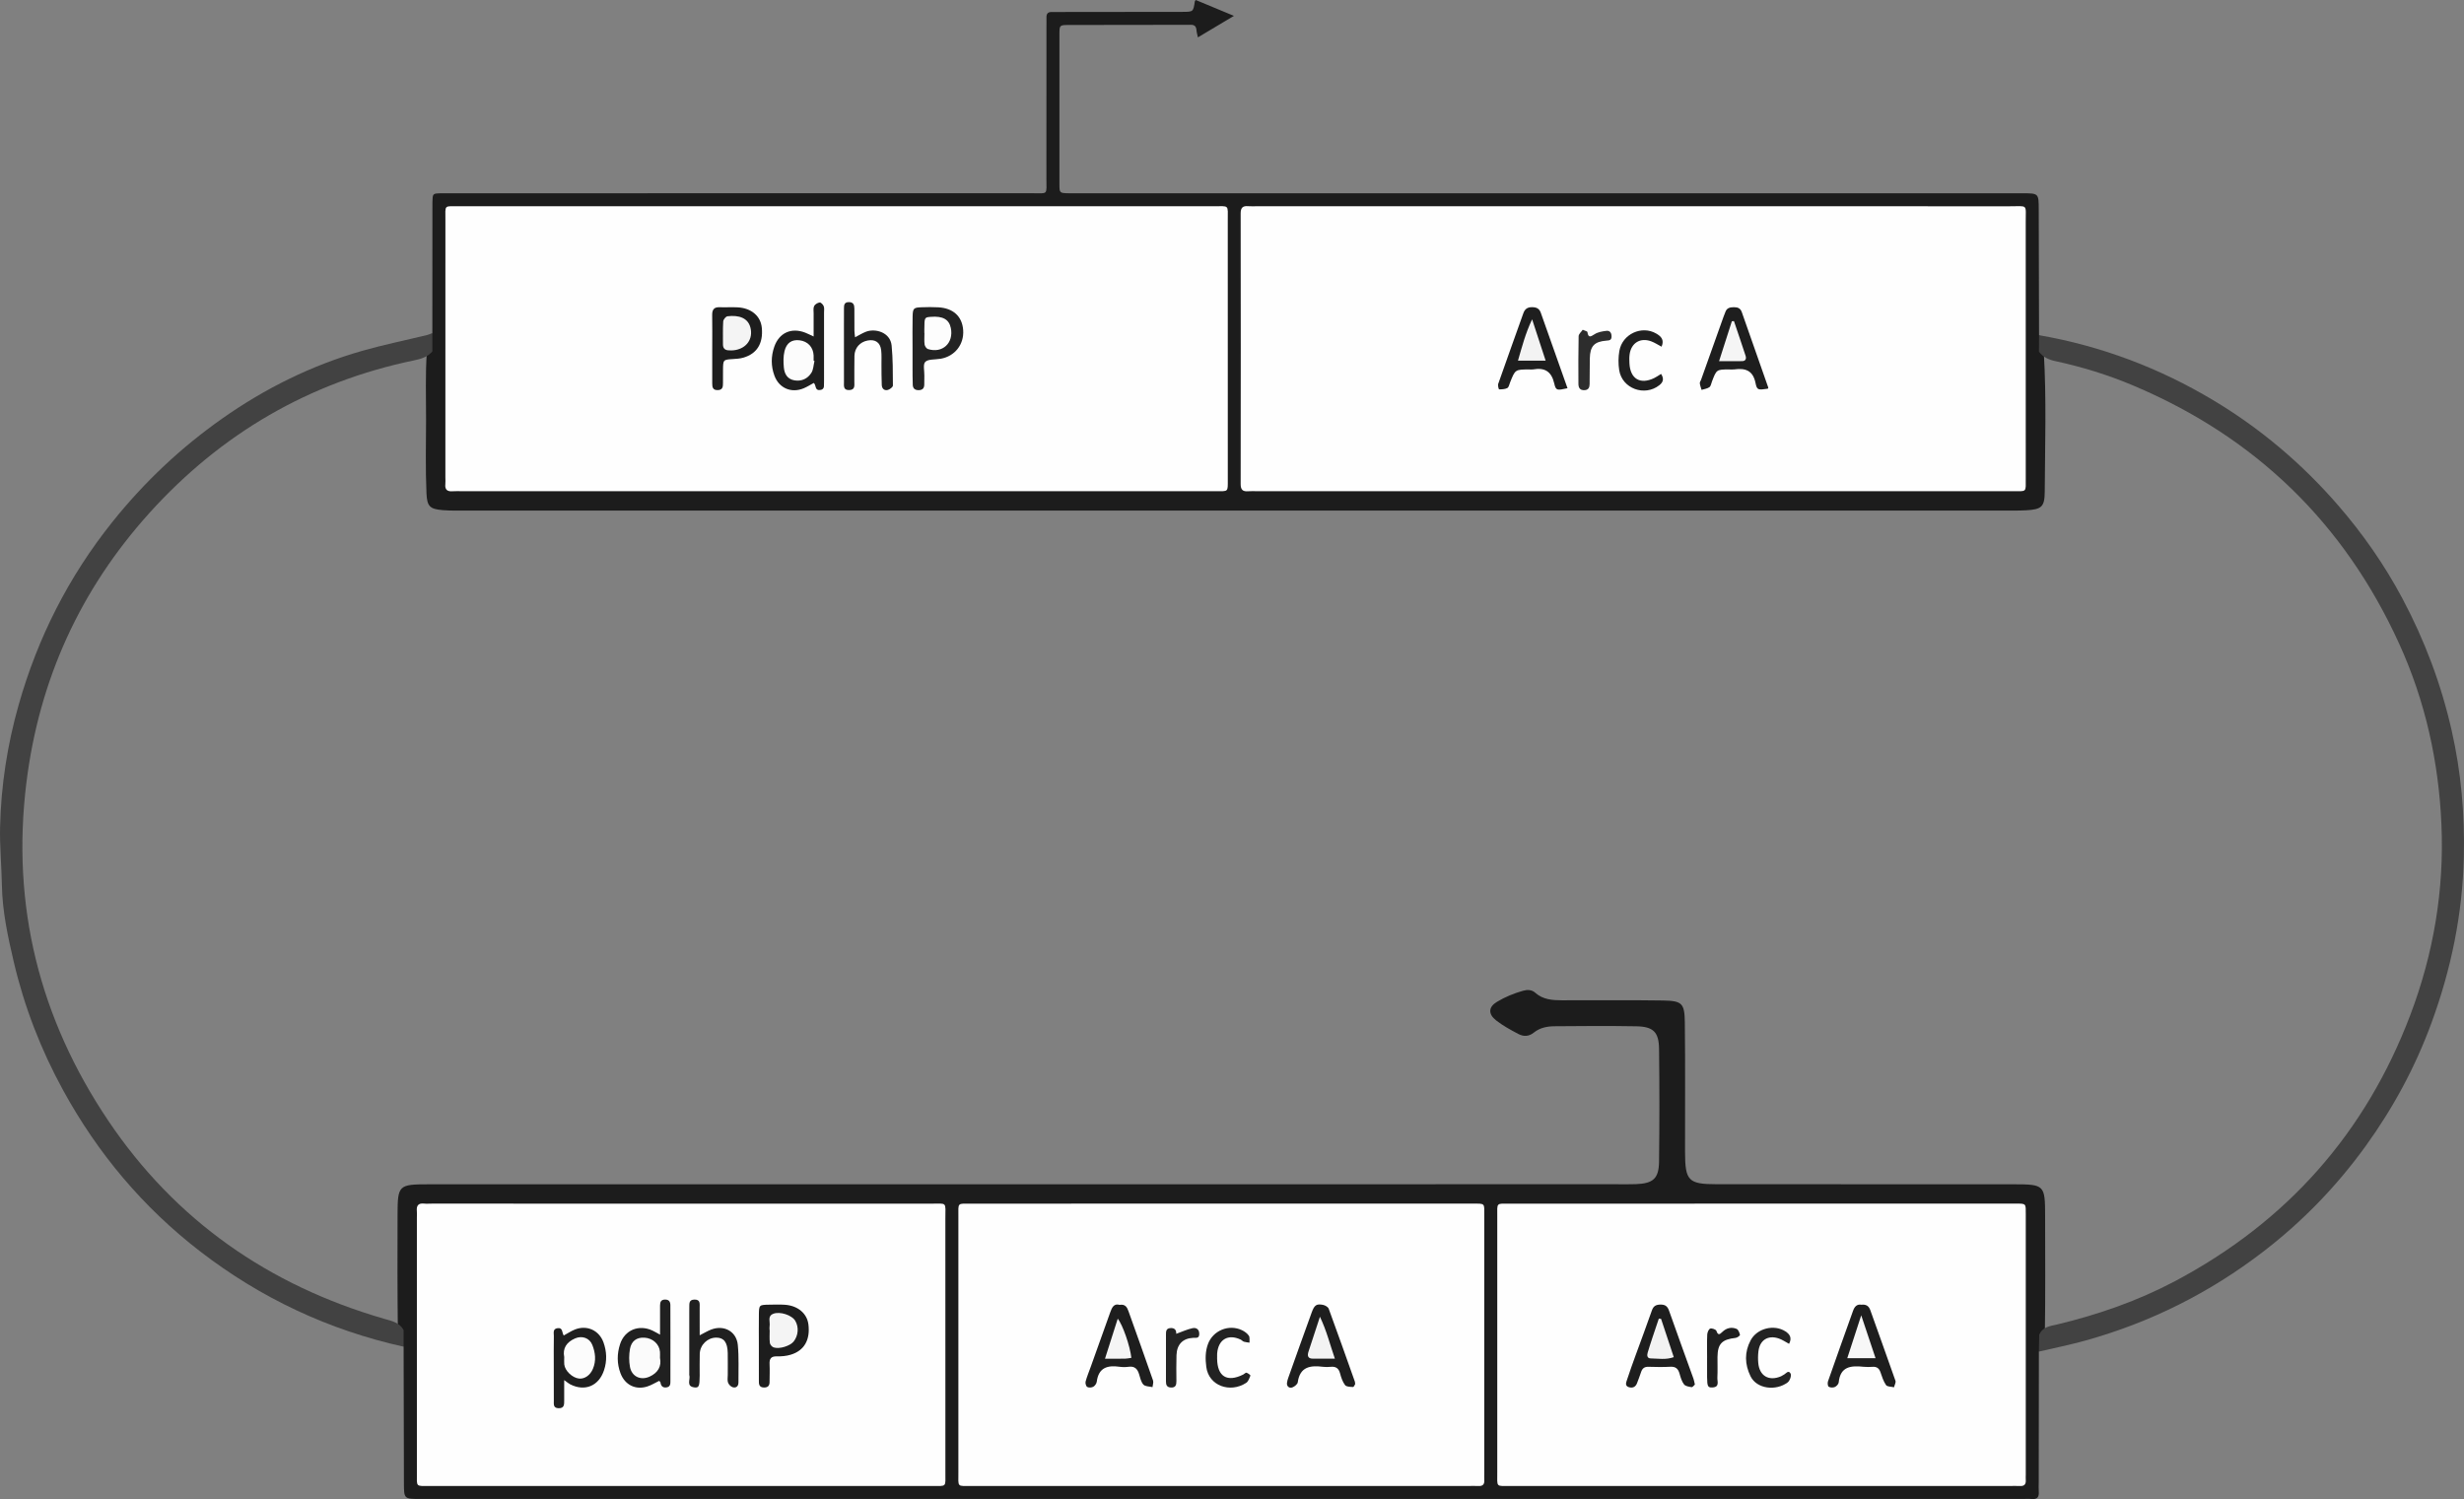 <?xml version="1.0" encoding="utf-8"?>
<!-- Generator: Adobe Illustrator 16.0.3, SVG Export Plug-In . SVG Version: 6.00 Build 0)  -->
<!DOCTYPE svg PUBLIC "-//W3C//DTD SVG 1.1//EN" "http://www.w3.org/Graphics/SVG/1.1/DTD/svg11.dtd">
<svg version="1.1" id="Capa_1" xmlns="http://www.w3.org/2000/svg" xmlns:xlink="http://www.w3.org/1999/xlink" x="0px" y="0px"
	 width="456.545px" height="277.778px" viewBox="0 0 456.545 277.778" enable-background="new 0 0 456.545 277.778"
	 xml:space="preserve">
<rect x="0" y="0" width="456.545" height="277.778" fill="#808080" stroke="none"/>
<g>
	<path fill-rule="evenodd" clip-rule="evenodd" fill="#1C1C1C" d="M377.778,250.45c-0.011,8.079-0.021,16.157-0.03,24.236
		c-0.001,0.56-0.041,1.123,0.007,1.679c0.087,1-0.257,1.508-1.335,1.398c-0.555-0.057-1.119-0.009-1.68-0.009
		c-98.947,0-197.895,0-296.842,0c-3.055,0-3.051-0.001-3.057-3.019c-0.017-8.398-0.038-16.797-0.058-25.195
		c-0.762-0.867-1.227-1.838-1.07-3.029c-0.081-7.111-0.076-14.225-0.053-21.337c0.018-5.587,0.143-5.724,5.827-5.726
		c73.344-0.017,146.688-0.006,220.031-0.01c1.199,0,2.399,0.028,3.599-0.018c3.205-0.123,4.241-1.049,4.28-4.174
		c0.087-6.959,0.084-13.918,0.002-20.875c-0.038-3.146-1.063-4.15-4.241-4.204c-5.037-0.085-10.077-0.057-15.116-0.007
		c-1.384,0.014-2.715,0.264-3.829,1.164c-0.92,0.744-1.891,0.795-2.902,0.26c-1.413-0.749-2.826-1.515-4.091-2.498
		c-1.492-1.16-1.469-2.473,0.129-3.438c1.503-0.908,3.14-1.581,4.842-2.061c0.808-0.228,1.612-0.218,2.267,0.366
		c1.433,1.278,3.168,1.394,4.952,1.399c6.238,0.02,12.478-0.062,18.715,0.039c3.546,0.059,4.004,0.509,4.049,4.074
		c0.1,7.997,0.021,15.996,0.039,23.994c0.013,5.357,0.607,5.971,5.887,5.975c18.316,0.011,36.632-0.01,54.947,0.012
		c5.778,0.006,5.878,0.107,5.883,5.908c0.005,7.357,0.065,14.716-0.052,22.074C378.923,248.588,378.483,249.567,377.778,250.45z"/>
	<path fill-rule="evenodd" clip-rule="evenodd" fill="#1C1C1C" d="M80.106,61.705c0.005-7.6,0.011-15.199,0.016-22.799
		c0-0.479-0.009-0.96,0.002-1.44c0.038-1.604,0.04-1.608,1.542-1.649c0.56-0.015,1.12-0.003,1.68-0.003
		c35.918,0,71.836,0.004,107.754-0.007c3.22-0.001,2.778,0.439,2.785-2.797c0.021-9.359,0.007-18.719,0.008-28.079
		c0-0.56,0.021-1.12,0.003-1.68c-0.021-0.682,0.247-1.047,0.97-1.024c0.56,0.017,1.12-0.004,1.68-0.004
		c7.52-0.008,15.039-0.013,22.559-0.025c1.992-0.003,1.991-0.013,2.281-1.943c0.01-0.067,0.081-0.125,0.171-0.254
		c2.237,0.93,4.488,1.866,7.074,2.941c-2.374,1.415-4.418,2.633-6.68,3.981c-0.11-0.548-0.234-0.948-0.263-1.354
		c-0.049-0.697-0.399-0.999-1.077-0.974c-0.24,0.009-0.479,0.004-0.72,0.004c-7.279,0.008-14.56,0.01-21.839,0.029
		c-1.717,0.004-1.751,0.032-1.754,1.677c-0.012,9.28-0.012,18.559,0,27.839c0.002,1.635,0.036,1.637,1.76,1.668
		c0.56,0.01,1.12,0.002,1.68,0.002c58.317,0,116.635,0,174.951,0c3.059,0,3.054,0,3.061,3.017
		c0.017,7.759,0.038,15.518,0.058,23.276c0.909,0.862,0.983,1.961,0.876,3.109c0.514,8.627,0.229,17.262,0.178,25.893
		c-0.016,2.83-0.604,3.284-3.44,3.445c-1.357,0.077-2.718,0.053-4.077,0.053c-94.916,0.002-189.832,0.002-284.748-0.001
		c-1.519-0.001-3.041,0.045-4.556-0.079c-2.378-0.193-2.915-0.675-3.021-3.111c-0.2-4.554-0.086-9.113-0.076-13.672
		c0.011-4.156-0.148-8.314,0.14-12.468C78.954,63.951,79.373,62.783,80.106,61.705z"/>
	<path fill-rule="evenodd" clip-rule="evenodd" fill="#424242" d="M377.793,65.176c0.004-1.023,0.009-2.045,0.014-3.068
		c11.536,2.006,22.306,6.076,32.338,12.09c8.71,5.221,16.389,11.732,23.025,19.377c4.604,5.303,8.632,11.066,11.957,17.311
		c4.149,7.797,7.214,15.96,9.155,24.569c1.731,7.676,2.414,15.435,2.234,23.292c-0.242,10.635-2.354,20.882-6.019,30.854
		c-3,8.162-7.087,15.723-12.165,22.753c-5.368,7.435-11.683,13.96-18.962,19.556c-9.933,7.639-20.929,13.143-32.992,16.498
		c-2.837,0.789-5.732,1.368-8.601,2.044c0.02-1.033,0.039-2.067,0.059-3.101c0.608-1.532,2.082-1.631,3.366-1.939
		c7.573-1.826,14.882-4.352,21.781-8.008c20.729-10.989,35.316-27.422,43.625-49.361c4.298-11.35,6.286-23.143,5.756-35.267
		c-0.507-11.603-2.972-22.812-7.802-33.432c-10.192-22.413-26.683-38.377-49.349-47.925c-4.641-1.955-9.473-3.445-14.409-4.508
		C379.565,66.643,378.555,66.176,377.793,65.176z"/>
	<path fill-rule="evenodd" clip-rule="evenodd" fill="#424242" d="M80.106,61.705c0.001,1.139,0.003,2.276,0.004,3.414
		c-0.886,1.036-2.095,1.389-3.371,1.653C57.3,70.811,40.955,80.359,27.714,95.021C14.879,109.234,7.25,125.949,4.891,145.039
		c-2.82,22.807,2.438,43.703,15.176,62.631c12.44,18.486,29.738,30.512,51.113,36.701c1.383,0.4,2.819,0.656,3.601,2.076
		c0.001,1.031,0.002,2.063,0.003,3.094c-13.866-3.082-26.435-8.982-37.669-17.635c-10.581-8.15-19.007-18.164-25.429-29.902
		c-4.127-7.543-7.197-15.479-9.146-23.818c-1.086-4.645-2.104-9.338-2.188-14.163c-0.063-3.591-0.419-7.183-0.338-10.768
		c0.174-7.687,1.345-15.249,3.445-22.652c3.531-12.446,9.252-23.748,17.359-33.882c5.894-7.367,12.672-13.758,20.351-19.162
		c7.95-5.596,16.601-9.886,25.979-12.557c3.979-1.135,8.045-1.965,12.07-2.944C79.522,61.982,79.81,61.824,80.106,61.705z"/>
	<path fill-rule="evenodd" clip-rule="evenodd" fill="#FEFEFE" d="M326.247,275.354c-15.438,0-30.876,0.005-46.313-0.005
		c-2.842-0.002-2.508,0.331-2.51-2.596c-0.01-15.758-0.008-31.516-0.001-47.273c0.001-2.711-0.278-2.447,2.422-2.447
		c31.036-0.006,62.072-0.004,93.107-0.004c0.16,0,0.32,0.002,0.48,0c2.048-0.02,1.916-0.013,1.916,2.001
		c-0.002,16.078-0.001,32.155-0.001,48.233c0,0.32-0.024,0.642-0.001,0.959c0.061,0.809-0.27,1.186-1.106,1.135
		c-0.638-0.039-1.279-0.003-1.919-0.003C356.964,275.354,341.605,275.354,326.247,275.354z"/>
	<path fill-rule="evenodd" clip-rule="evenodd" fill="#FEFEFE" d="M226.165,275.354c-15.357,0-30.716,0.005-46.073-0.005
		c-2.85-0.002-2.515,0.334-2.517-2.59c-0.01-15.758-0.008-31.516-0.001-47.273c0.001-2.715-0.282-2.453,2.416-2.453
		c30.876-0.006,61.752-0.004,92.628-0.004c0.08,0,0.16,0,0.24,0c2.365,0.003,2.159-0.142,2.159,2.235
		c0.003,15.918,0.001,31.836,0.001,47.754c0,0.399-0.026,0.802,0.001,1.2c0.056,0.801-0.256,1.191-1.101,1.139
		c-0.638-0.039-1.279-0.003-1.919-0.003C256.722,275.354,241.443,275.354,226.165,275.354z"/>
	<path fill-rule="evenodd" clip-rule="evenodd" fill="#FEFEFE" d="M126.209,275.354c-15.518,0-31.036,0.003-46.554-0.003
		c-2.696-0.001-2.409,0.258-2.41-2.459c-0.007-15.758-0.003-31.516-0.003-47.273c0-0.4,0.034-0.804-0.005-1.199
		c-0.098-1,0.255-1.514,1.333-1.397c0.474,0.052,0.959,0.007,1.439,0.007c30.796,0,61.592-0.004,92.388,0.008
		c3.195,0.001,2.763-0.439,2.766,2.814c0.016,15.678,0.011,31.356,0.004,47.034c-0.001,2.721,0.29,2.465-2.403,2.466
		C157.246,275.357,141.728,275.354,126.209,275.354z"/>
	<path fill-rule="evenodd" clip-rule="evenodd" fill="#FEFEFE" d="M302.564,91.019c-23.198,0-46.396,0-69.595,0
		c-0.561,0-1.124-0.04-1.68,0.007c-0.992,0.085-1.414-0.246-1.412-1.328c0.026-16.719,0.026-33.438,0-50.156
		c-0.002-1.076,0.407-1.421,1.406-1.335c0.556,0.048,1.119,0.008,1.68,0.008c46.477,0,92.953-0.003,139.43,0.008
		c3.402,0,2.943-0.475,2.946,2.874c0.018,15.838,0.011,31.678,0.005,47.516c-0.001,2.693,0.256,2.403-2.466,2.404
		C349.44,91.021,326.002,91.019,302.564,91.019z"/>
	<path fill-rule="evenodd" clip-rule="evenodd" fill="#FEFEFE" d="M154.947,91.019c-23.118,0-46.236,0-69.355,0
		c-0.56,0-1.123-0.04-1.679,0.008c-0.998,0.086-1.519-0.255-1.396-1.335c0.045-0.395,0.006-0.799,0.006-1.199
		c0-15.918-0.005-31.837,0.004-47.756c0.002-2.851-0.335-2.518,2.589-2.518c46.557-0.007,93.113-0.007,139.669,0
		c3.062,0,2.702-0.381,2.704,2.64c0.012,15.84,0.006,31.678,0.006,47.517c0,0.16,0,0.32,0,0.48
		c-0.002,2.365,0.143,2.161-2.233,2.161C201.823,91.02,178.385,91.019,154.947,91.019z"/>
	<path fill-rule="evenodd" clip-rule="evenodd" fill="#1E1E1E" d="M314.038,256.553c-0.178,0.152-0.418,0.51-0.601,0.482
		c-0.498-0.074-1.152-0.174-1.414-0.517c-0.419-0.548-0.63-1.284-0.822-1.97c-0.247-0.885-0.685-1.341-1.676-1.291
		c-1.354,0.07-2.716,0.053-4.071,0.008c-0.771-0.027-1.17,0.301-1.392,1.001c-0.217,0.683-0.495,1.347-0.739,2.021
		c-0.271,0.746-0.854,0.966-1.531,0.749c-0.791-0.252-0.469-0.922-0.312-1.408c0.492-1.515,1.037-3.012,1.58-4.51
		c1.005-2.773,2.048-5.531,3.018-8.316c0.292-0.838,0.804-1.061,1.618-1.066c0.853-0.008,1.273,0.332,1.557,1.14
		c1.479,4.211,3.016,8.401,4.525,12.603C313.885,255.775,313.93,256.096,314.038,256.553z"/>
	<path fill-rule="evenodd" clip-rule="evenodd" fill="#1E1E1E" d="M344.901,241.763c0.829-0.092,1.354,0.19,1.648,1.024
		c1.538,4.359,3.13,8.699,4.651,13.063c0.116,0.333-0.168,0.805-0.266,1.212c-0.508-0.125-1.249-0.086-1.476-0.408
		c-0.49-0.699-0.754-1.57-1.04-2.396c-0.246-0.708-0.675-1.028-1.423-0.987c-0.557,0.031-1.122,0.053-1.675-0.005
		c-2.302-0.239-4.339-0.122-4.633,2.891c-0.031,0.315-0.406,0.717-0.72,0.854c-0.324,0.141-0.846,0.13-1.131-0.052
		c-0.188-0.119-0.239-0.7-0.135-1c1.525-4.361,3.085-8.713,4.641-13.064C343.606,242.164,344.014,241.612,344.901,241.763z"/>
	<path fill-rule="evenodd" clip-rule="evenodd" fill="#232323" d="M331.491,249.01c-0.668-0.355-1.251-0.77-1.899-0.99
		c-2.002-0.682-3.521,0.279-3.779,2.372c-0.087,0.708-0.094,1.438-0.032,2.149c0.21,2.43,1.985,3.451,4.242,2.473
		c0.145-0.063,0.267-0.178,0.412-0.24c0.448-0.191,0.934-1.032,1.342-0.238c0.188,0.365-0.145,1.316-0.536,1.611
		c-2.179,1.646-5.736,1.232-6.893-1.129c-1.086-2.218-1.143-4.477,0.021-6.663c1.189-2.235,4.357-3.009,6.455-1.649
		C331.626,247.225,332.067,247.908,331.491,249.01z"/>
	<path fill-rule="evenodd" clip-rule="evenodd" fill="#1F1F1F" d="M316.303,251.59c0-1.434-0.039-2.869,0.025-4.299
		c0.018-0.395,0.262-0.996,0.55-1.104c0.307-0.113,1.056,0.156,1.146,0.419c0.307,0.89,0.614,0.669,1.105,0.194
		c0.752-0.725,1.686-0.96,2.636-0.561c0.322,0.135,0.539,0.701,0.628,1.109c0.029,0.129-0.494,0.525-0.793,0.558
		c-2.552,0.284-3.342,1.083-3.372,3.555c-0.016,1.274,0.047,2.55-0.022,3.821c-0.038,0.684,0.45,1.726-0.88,1.809
		c-0.884,0.055-1.006-0.168-1.024-1.92c-0.013-1.194-0.002-2.389-0.002-3.582C316.301,251.59,316.302,251.59,316.303,251.59z"/>
	<path fill-rule="evenodd" clip-rule="evenodd" fill="#1E1E1E" d="M207.444,241.787c1.067-0.173,1.395,0.463,1.647,1.172
		c1.527,4.277,3.062,8.553,4.552,12.843c0.123,0.356-0.061,0.819-0.102,1.233c-0.578-0.144-1.352-0.107-1.686-0.473
		c-0.45-0.493-0.6-1.283-0.812-1.967c-0.299-0.963-0.832-1.481-1.913-1.334c-0.549,0.076-1.126,0.08-1.674,0.001
		c-2.231-0.321-3.903,0.135-4.239,2.751c-0.045,0.348-0.335,0.777-0.637,0.945c-0.306,0.173-0.846,0.209-1.133,0.043
		c-0.228-0.131-0.382-0.697-0.302-0.998c0.245-0.922,0.621-1.807,0.943-2.707c1.21-3.376,2.428-6.75,3.623-10.131
		C206.032,242.264,206.396,241.488,207.444,241.787z"/>
	<path fill-rule="evenodd" clip-rule="evenodd" fill="#1E1E1E" d="M251.102,256.451c-0.078,0.115-0.246,0.561-0.397,0.555
		c-0.515-0.02-1.244-0.031-1.485-0.352c-0.463-0.613-0.727-1.418-0.929-2.181c-0.251-0.95-0.795-1.295-1.73-1.206
		c-0.475,0.045-0.964,0.058-1.436-0.002c-2.329-0.293-4.267-0.029-4.668,2.869c-0.049,0.352-0.549,0.754-0.932,0.922
		c-0.622,0.273-1.141-0.163-1.065-0.807c0.037-0.313,0.128-0.626,0.233-0.926c1.445-4.053,2.879-8.11,4.355-12.152
		c0.497-1.359,0.884-1.608,2.078-1.385c0.397,0.076,0.946,0.391,1.07,0.728c1.651,4.487,3.241,8.997,4.844,13.502
		C251.066,256.09,251.063,256.174,251.102,256.451z"/>
	<path fill-rule="evenodd" clip-rule="evenodd" fill="#222222" d="M225.514,251.509c0,0.081-0.001,0.16,0,0.239
		c0.042,3.336,1.845,4.438,4.838,2.951c0.214-0.106,0.453-0.387,0.604-0.34c0.286,0.088,0.762,0.45,0.73,0.532
		c-0.189,0.487-0.391,1.095-0.789,1.353c-2.958,1.926-6.938,0.573-7.389-2.964c-0.188-1.472-0.19-2.869,0.311-4.231
		c0.929-2.525,3.896-3.723,6.303-2.567c0.484,0.232,0.981,0.588,1.271,1.021c0.212,0.316,0.094,0.853,0.122,1.291
		c-0.349-0.057-0.709-0.076-1.043-0.18c-0.219-0.068-0.384-0.289-0.598-0.391c-2.326-1.101-4.146-0.025-4.351,2.568
		c-0.02,0.238-0.003,0.479-0.003,0.718C225.519,251.509,225.516,251.509,225.514,251.509z"/>
	<path fill-rule="evenodd" clip-rule="evenodd" fill="#242424" d="M217.938,247.152c1.139-0.407,2.058-0.842,3.025-1.045
		c0.665-0.141,1.246,0.189,1.241,1.062c-0.005,0.88-0.563,0.706-1.146,0.734c-1.913,0.093-3.001,1.226-3.07,3.201
		c-0.056,1.598-0.022,3.198-0.015,4.797c0.004,0.722-0.134,1.259-1.045,1.202c-0.766-0.048-0.892-0.525-0.892-1.141
		c0.001-2.879-0.004-5.758,0.002-8.636c0.001-0.563-0.016-1.159,0.782-1.235C217.661,246.012,217.979,246.477,217.938,247.152z"/>
	<path fill-rule="evenodd" clip-rule="evenodd" fill="#202020" d="M122.298,247.315c0-1.927,0.001-3.678,0-5.43
		c0-0.639,0.195-1.079,0.948-1.077c0.739,0.002,0.965,0.427,0.966,1.07c0.004,1.999,0.009,3.998,0.01,5.996
		c0.001,2.639,0.003,5.277-0.004,7.915c-0.002,0.552,0.058,1.175-0.718,1.292c-0.695,0.104-1.03-0.252-1.124-0.919
		c-0.016-0.116-0.18-0.212-0.249-0.287c-0.726,0.351-1.412,0.782-2.16,1.027c-2.195,0.72-4.188-0.28-5-2.447
		c-0.669-1.785-0.654-3.61-0.075-5.39c0.854-2.625,3.464-3.686,5.991-2.52C121.302,246.74,121.698,246.988,122.298,247.315z"/>
	<path fill-rule="evenodd" clip-rule="evenodd" fill="#1F1F1F" d="M104.537,255.734c0,1.529,0.002,2.639,0,3.748
		c-0.002,0.736,0.053,1.493-1.055,1.459c-1.004-0.032-0.86-0.761-0.865-1.372c-0.017-2.157-0.009-4.315-0.009-6.472
		c0-1.838-0.019-3.677,0.013-5.514c0.01-0.577-0.253-1.37,0.73-1.48c0.958-0.106,0.749,0.828,1.102,1.361
		c0.722-0.391,1.382-0.838,2.106-1.12c2.199-0.856,4.446,0.159,5.252,2.376c0.617,1.697,0.682,3.437,0.113,5.17
		c-0.96,2.926-3.531,4.005-6.264,2.629C105.381,256.38,105.143,256.162,104.537,255.734z"/>
	<path fill-rule="evenodd" clip-rule="evenodd" fill="#1D1D1D" d="M140.607,249.334c0-1.913-0.021-3.826,0.005-5.739
		c0.024-1.8,0.045-1.808,1.92-1.841c0.956-0.017,1.916-0.047,2.869,0.014c2.41,0.152,4.134,1.605,4.386,3.637
		c0.356,2.863-0.758,4.852-3.273,5.619c-0.819,0.25-1.724,0.326-2.586,0.307c-1.078-0.024-1.384,0.444-1.337,1.434
		c0.052,1.113,0.005,2.231-0.002,3.348c-0.005,0.681-0.333,0.997-1.034,0.988c-0.746-0.01-0.955-0.425-0.941-1.07
		c0.002-0.079-0.005-0.158-0.005-0.238C140.608,253.639,140.608,251.486,140.607,249.334z"/>
	<path fill-rule="evenodd" clip-rule="evenodd" fill="#202020" d="M129.643,247.426c0.854-0.431,1.466-0.808,2.125-1.061
		c2.384-0.912,4.7,0.339,4.941,2.86c0.22,2.292,0.099,4.617,0.117,6.928c0.005,0.704-0.413,1.083-1.059,0.901
		c-0.354-0.098-0.743-0.506-0.872-0.863c-0.154-0.424-0.049-0.943-0.05-1.422c-0.002-1.355,0.021-2.711-0.006-4.066
		c-0.041-1.971-0.706-2.843-2.114-2.845c-1.623-0.002-3.012,1.317-3.07,2.992c-0.046,1.354-0.004,2.711-0.012,4.065
		c-0.012,1.967-0.147,2.285-1.01,2.164c-1.577-0.221-0.652-1.506-0.918-2.288c-0.024-0.071-0.003-0.159-0.003-0.238
		c0-3.747,0-7.493,0-11.24c0-0.319-0.013-0.638,0.004-0.956c0.036-0.686-0.175-1.523,0.953-1.547c1.15-0.025,0.96,0.824,0.969,1.504
		C129.657,243.966,129.643,245.616,129.643,247.426z"/>
	<path fill-rule="evenodd" clip-rule="evenodd" fill="#1E1E1E" d="M327.564,72.023c-1.783,0.259-2.02,0.307-2.287-1.041
		c-0.474-2.377-1.924-2.81-3.966-2.529c-0.313,0.043-0.638,0.005-0.958,0.006c-2.296,0.005-2.295,0.006-3.143,2.215
		c-0.144,0.372-0.21,0.873-0.486,1.07c-0.398,0.283-0.956,0.344-1.446,0.5c-0.116-0.405-0.278-0.805-0.327-1.218
		c-0.025-0.21,0.158-0.441,0.238-0.667c1.391-3.902,2.78-7.807,4.173-11.711c0.106-0.3,0.234-0.594,0.348-0.891
		c0.278-0.729,0.867-0.822,1.553-0.833c0.719-0.011,1.218,0.195,1.471,0.922c1.629,4.659,3.271,9.313,4.903,13.97
		C327.655,71.871,327.591,71.954,327.564,72.023z"/>
	<path fill-rule="evenodd" clip-rule="evenodd" fill="#1E1E1E" d="M290.438,71.938c-1.946,0.418-2.15,0.465-2.457-0.878
		c-0.511-2.242-1.778-2.991-3.925-2.606c-0.232,0.041-0.479,0.005-0.719,0.005c-2.589,0.003-2.587,0.003-3.537,2.394
		c-0.147,0.37-0.236,0.898-0.516,1.049c-0.436,0.234-1.011,0.244-1.527,0.244c-0.062,0-0.266-0.711-0.162-1.007
		c1.529-4.368,3.105-8.72,4.654-13.081c0.275-0.776,0.737-1.141,1.594-1.139c0.817,0.003,1.361,0.228,1.648,1.045
		C287.126,62.619,288.782,67.269,290.438,71.938z"/>
	<path fill-rule="evenodd" clip-rule="evenodd" fill="#202020" d="M307.864,64.24c-0.674-0.355-1.261-0.744-1.904-0.986
		c-2.007-0.756-3.714,0.27-4.013,2.395c-0.077,0.548-0.062,1.114-0.034,1.67c0.141,2.872,1.975,3.979,4.56,2.75
		c0.421-0.199,0.804-0.479,1.304-0.783c0.58,0.902,0.39,1.527-0.321,2.09c-2.729,2.157-6.909,0.629-7.442-2.793
		c-0.182-1.16-0.169-2.406,0.033-3.564c0.547-3.129,4.146-4.781,6.839-3.209C307.739,62.309,308.43,62.943,307.864,64.24z"/>
	<path fill-rule="evenodd" clip-rule="evenodd" fill="#2D2D2D" d="M293.257,61.104c0.473,0.215,0.847,0.285,0.866,0.409
		c0.169,1.126,0.56,0.917,1.329,0.418c0.617-0.4,1.452-0.544,2.21-0.626c0.671-0.074,0.958,0.434,0.939,1.092
		c-0.018,0.647-0.415,0.683-0.953,0.724c-2.252,0.174-3.026,1.016-3.076,3.294c-0.035,1.59-0.005,3.182-0.037,4.771
		c-0.012,0.592-0.203,1.08-0.952,1.113c-0.865,0.039-1.12-0.475-1.122-1.188c-0.011-2.942-0.03-5.885,0.038-8.826
		C292.508,61.885,292.995,61.494,293.257,61.104z"/>
	<path fill-rule="evenodd" clip-rule="evenodd" fill="#232323" d="M169.083,64.613c0.001-1.997-0.033-3.994,0.012-5.99
		c0.034-1.504,0.194-1.64,1.655-1.687c1.037-0.034,2.079-0.054,3.114,0.008c2.786,0.165,4.425,1.699,4.601,4.238
		c0.183,2.642-1.547,4.837-4.172,5.295c-0.079,0.014-0.16,0.009-0.238,0.022c-0.902,0.156-2.094,0.029-2.617,0.561
		c-0.451,0.457-0.146,1.666-0.167,2.543c-0.013,0.559-0.005,1.117-0.016,1.676c-0.013,0.676-0.341,1.008-1.04,1.017
		c-0.69,0.009-1.067-0.319-1.093-0.976c-0.044-1.116-0.035-2.234-0.04-3.354C169.078,66.85,169.082,65.73,169.083,64.613z"/>
	<path fill-rule="evenodd" clip-rule="evenodd" fill="#1F1F1F" d="M150.781,70.959c-0.605,0.324-1.204,0.711-1.851,0.983
		c-2.296,0.967-4.579-0.007-5.437-2.325c-0.658-1.779-0.652-3.584-0.025-5.379c0.901-2.574,3.149-3.597,5.727-2.6
		c0.431,0.168,0.844,0.383,1.559,0.71c0-1.552-0.004-2.888,0.002-4.223c0.002-0.477-0.099-1.015,0.089-1.409
		c0.156-0.328,0.65-0.617,1.03-0.67c0.223-0.031,0.627,0.388,0.746,0.686c0.138,0.348,0.063,0.783,0.063,1.181
		c0.002,4.14,0.001,8.28,0.001,12.421c0,0.159,0.015,0.32-0.004,0.477c-0.07,0.58,0.224,1.351-0.757,1.462
		C150.941,72.385,151.259,71.374,150.781,70.959z"/>
	<path fill-rule="evenodd" clip-rule="evenodd" fill="#212121" d="M158.433,62.497c0.727-0.376,1.337-0.758,1.995-1.019
		c1.717-0.683,4.541,0.076,4.779,2.561c0.235,2.454,0.229,4.936,0.236,7.404c0,0.279-0.556,0.703-0.925,0.809
		c-0.651,0.185-1.104-0.23-1.137-0.883c-0.064-1.276-0.042-2.557-0.058-3.834c-0.01-0.879,0.048-1.766-0.052-2.635
		c-0.167-1.448-1.101-2.074-2.522-1.8c-1.413,0.272-2.387,1.351-2.431,2.819c-0.047,1.597,0.002,3.196-0.02,4.795
		c-0.009,0.682,0.193,1.525-0.937,1.565c-1.153,0.042-0.983-0.8-0.986-1.488c-0.013-3.517-0.007-7.034-0.006-10.55
		c0-1.039,0.003-2.078,0.007-3.117c0.002-0.593,0.052-1.121,0.861-1.141c0.886-0.021,1.07,0.495,1.067,1.225
		c-0.007,1.359-0.008,2.719,0.008,4.076C158.317,61.674,158.388,62.061,158.433,62.497z"/>
	<path fill-rule="evenodd" clip-rule="evenodd" fill="#1D1D1D" d="M131.968,64.596c0-2.072,0.023-4.145-0.011-6.217
		c-0.016-0.986,0.325-1.492,1.378-1.451c1.114,0.043,2.234-0.037,3.347,0.022c2.548,0.138,4.267,1.625,4.472,3.799
		c0.271,2.884-0.888,4.786-3.428,5.525c-0.602,0.175-1.251,0.216-1.883,0.255c-1.857,0.116-1.86,0.104-1.88,2.059
		c-0.008,0.797-0.001,1.594-0.004,2.391c-0.002,0.67-0.037,1.284-0.967,1.307c-0.91,0.021-1.028-0.523-1.026-1.232
		C131.974,68.9,131.969,66.748,131.968,64.596z"/>
	<path fill-rule="evenodd" clip-rule="evenodd" fill="#F3F3F3" d="M307.774,244.381c0.766,2.309,1.531,4.617,2.354,7.096
		c-1.497,0.537-2.907,0.254-4.282,0.236c-0.636-0.01-0.712-0.542-0.563-1.047c0.291-0.99,0.614-1.971,0.938-2.951
		c0.371-1.129,0.757-2.252,1.137-3.379C307.496,244.352,307.635,244.366,307.774,244.381z"/>
	<path fill-rule="evenodd" clip-rule="evenodd" fill="#F7F7F7" d="M347.512,251.666c-1.854,0-3.407,0-5.237,0
		c0.847-2.604,1.639-5.037,2.584-7.941C345.813,246.583,346.61,248.967,347.512,251.666z"/>
	<path fill-rule="evenodd" clip-rule="evenodd" fill="#F5F5F5" d="M204.739,251.766c0.864-2.715,1.604-5.037,2.361-7.415
		c0.913,1.106,2.274,5.038,2.528,7.255c-0.38,0.054-0.761,0.146-1.144,0.152C207.384,251.779,206.281,251.766,204.739,251.766z"/>
	<path fill-rule="evenodd" clip-rule="evenodd" fill="#F3F3F3" d="M247.333,251.76c-1.584,0-2.838,0.003-4.092-0.002
		c-0.938-0.002-1.031-0.571-0.803-1.282c0.655-2.038,1.333-4.069,2.128-6.485C245.812,246.6,246.4,249.061,247.333,251.76z"/>
	<path fill-rule="evenodd" clip-rule="evenodd" fill="#FBFBFB" d="M122.288,251.623c0.321,1.537-0.371,2.756-1.927,3.463
		c-1.665,0.755-3.31-0.016-3.639-1.809c-0.195-1.068-0.188-2.228-0.002-3.299c0.264-1.519,1.276-2.198,2.697-2.111
		c1.532,0.092,2.752,1.2,2.867,2.617C122.31,250.799,122.288,251.118,122.288,251.623z"/>
	<path fill-rule="evenodd" clip-rule="evenodd" fill="#FCFCFC" d="M104.543,251.456c-0.324-1.595,0.423-2.766,2.02-3.454
		c1.292-0.557,2.674-0.08,3.186,1.213c0.571,1.441,0.74,2.938,0.108,4.433c-0.499,1.182-1.516,1.899-2.566,1.796
		c-1.229-0.119-2.619-1.434-2.741-2.62C104.509,252.428,104.543,252.024,104.543,251.456z"/>
	<path fill-rule="evenodd" clip-rule="evenodd" fill="#F4F4F4" d="M142.589,246.46c0-0.239-0.036-0.486,0.006-0.719
		c0.146-0.794-0.459-1.856,0.686-2.302c1.249-0.486,3.454,0.261,4.068,1.298c0.695,1.172,0.578,2.729-0.288,3.835
		c-0.647,0.826-2.673,1.472-3.725,1.097c-0.299-0.106-0.652-0.511-0.69-0.813c-0.097-0.788-0.033-1.596-0.033-2.396
		C142.605,246.46,142.597,246.46,142.589,246.46z"/>
	<path fill-rule="evenodd" clip-rule="evenodd" fill="#F5F5F5" d="M318.519,66.924c0.856-2.671,1.615-5.037,2.373-7.403
		c0.13-0.004,0.26-0.009,0.389-0.013c0.722,2.139,1.455,4.273,2.153,6.42c0.167,0.513,0.03,0.978-0.626,0.988
		C321.478,66.939,320.146,66.924,318.519,66.924z"/>
	<path fill-rule="evenodd" clip-rule="evenodd" fill="#F3F3F3" d="M281.258,66.831c0.771-2.646,1.388-5.077,2.624-7.657
		c0.888,2.713,1.67,5.104,2.506,7.657C284.668,66.831,283.113,66.831,281.258,66.831z"/>
	<path fill-rule="evenodd" clip-rule="evenodd" fill="#FDFDFD" d="M171.269,61.706c0-0.237-0.002-0.476,0-0.714
		c0.019-2.187,0.019-2.187,1.187-2.281c2.227-0.18,3.389,0.465,3.718,2.061c0.573,2.782-1.548,4.76-4.24,3.908
		c-0.276-0.086-0.577-0.527-0.618-0.837c-0.092-0.701-0.029-1.423-0.029-2.137C171.28,61.706,171.274,61.706,171.269,61.706z"/>
	<path fill-rule="evenodd" clip-rule="evenodd" fill="#FCFCFC" d="M150.914,66.883c-0.185,0.752-0.195,1.617-0.594,2.229
		c-0.687,1.055-1.776,1.586-3.102,1.368c-1.333-0.218-1.868-1.198-1.98-2.37c-0.097-1.004-0.114-2.07,0.12-3.039
		c0.378-1.565,1.372-2.18,2.777-2.017c1.539,0.179,2.562,1.282,2.619,2.833c0.012,0.318,0.002,0.639,0.002,0.958
		C150.809,66.857,150.861,66.87,150.914,66.883z"/>
	<path fill-rule="evenodd" clip-rule="evenodd" fill="#F4F4F4" d="M135.149,64.92c-0.738,0.006-1.202-0.285-1.194-1.104
		c0.013-1.423-0.044-2.849,0.048-4.266c0.022-0.345,0.479-0.907,0.788-0.945c2.04-0.249,4.019,0.229,4.338,2.524
		c0.279,2.008-1.072,3.579-3.27,3.788C135.625,64.939,135.386,64.92,135.149,64.92z"/>
</g>
</svg>
